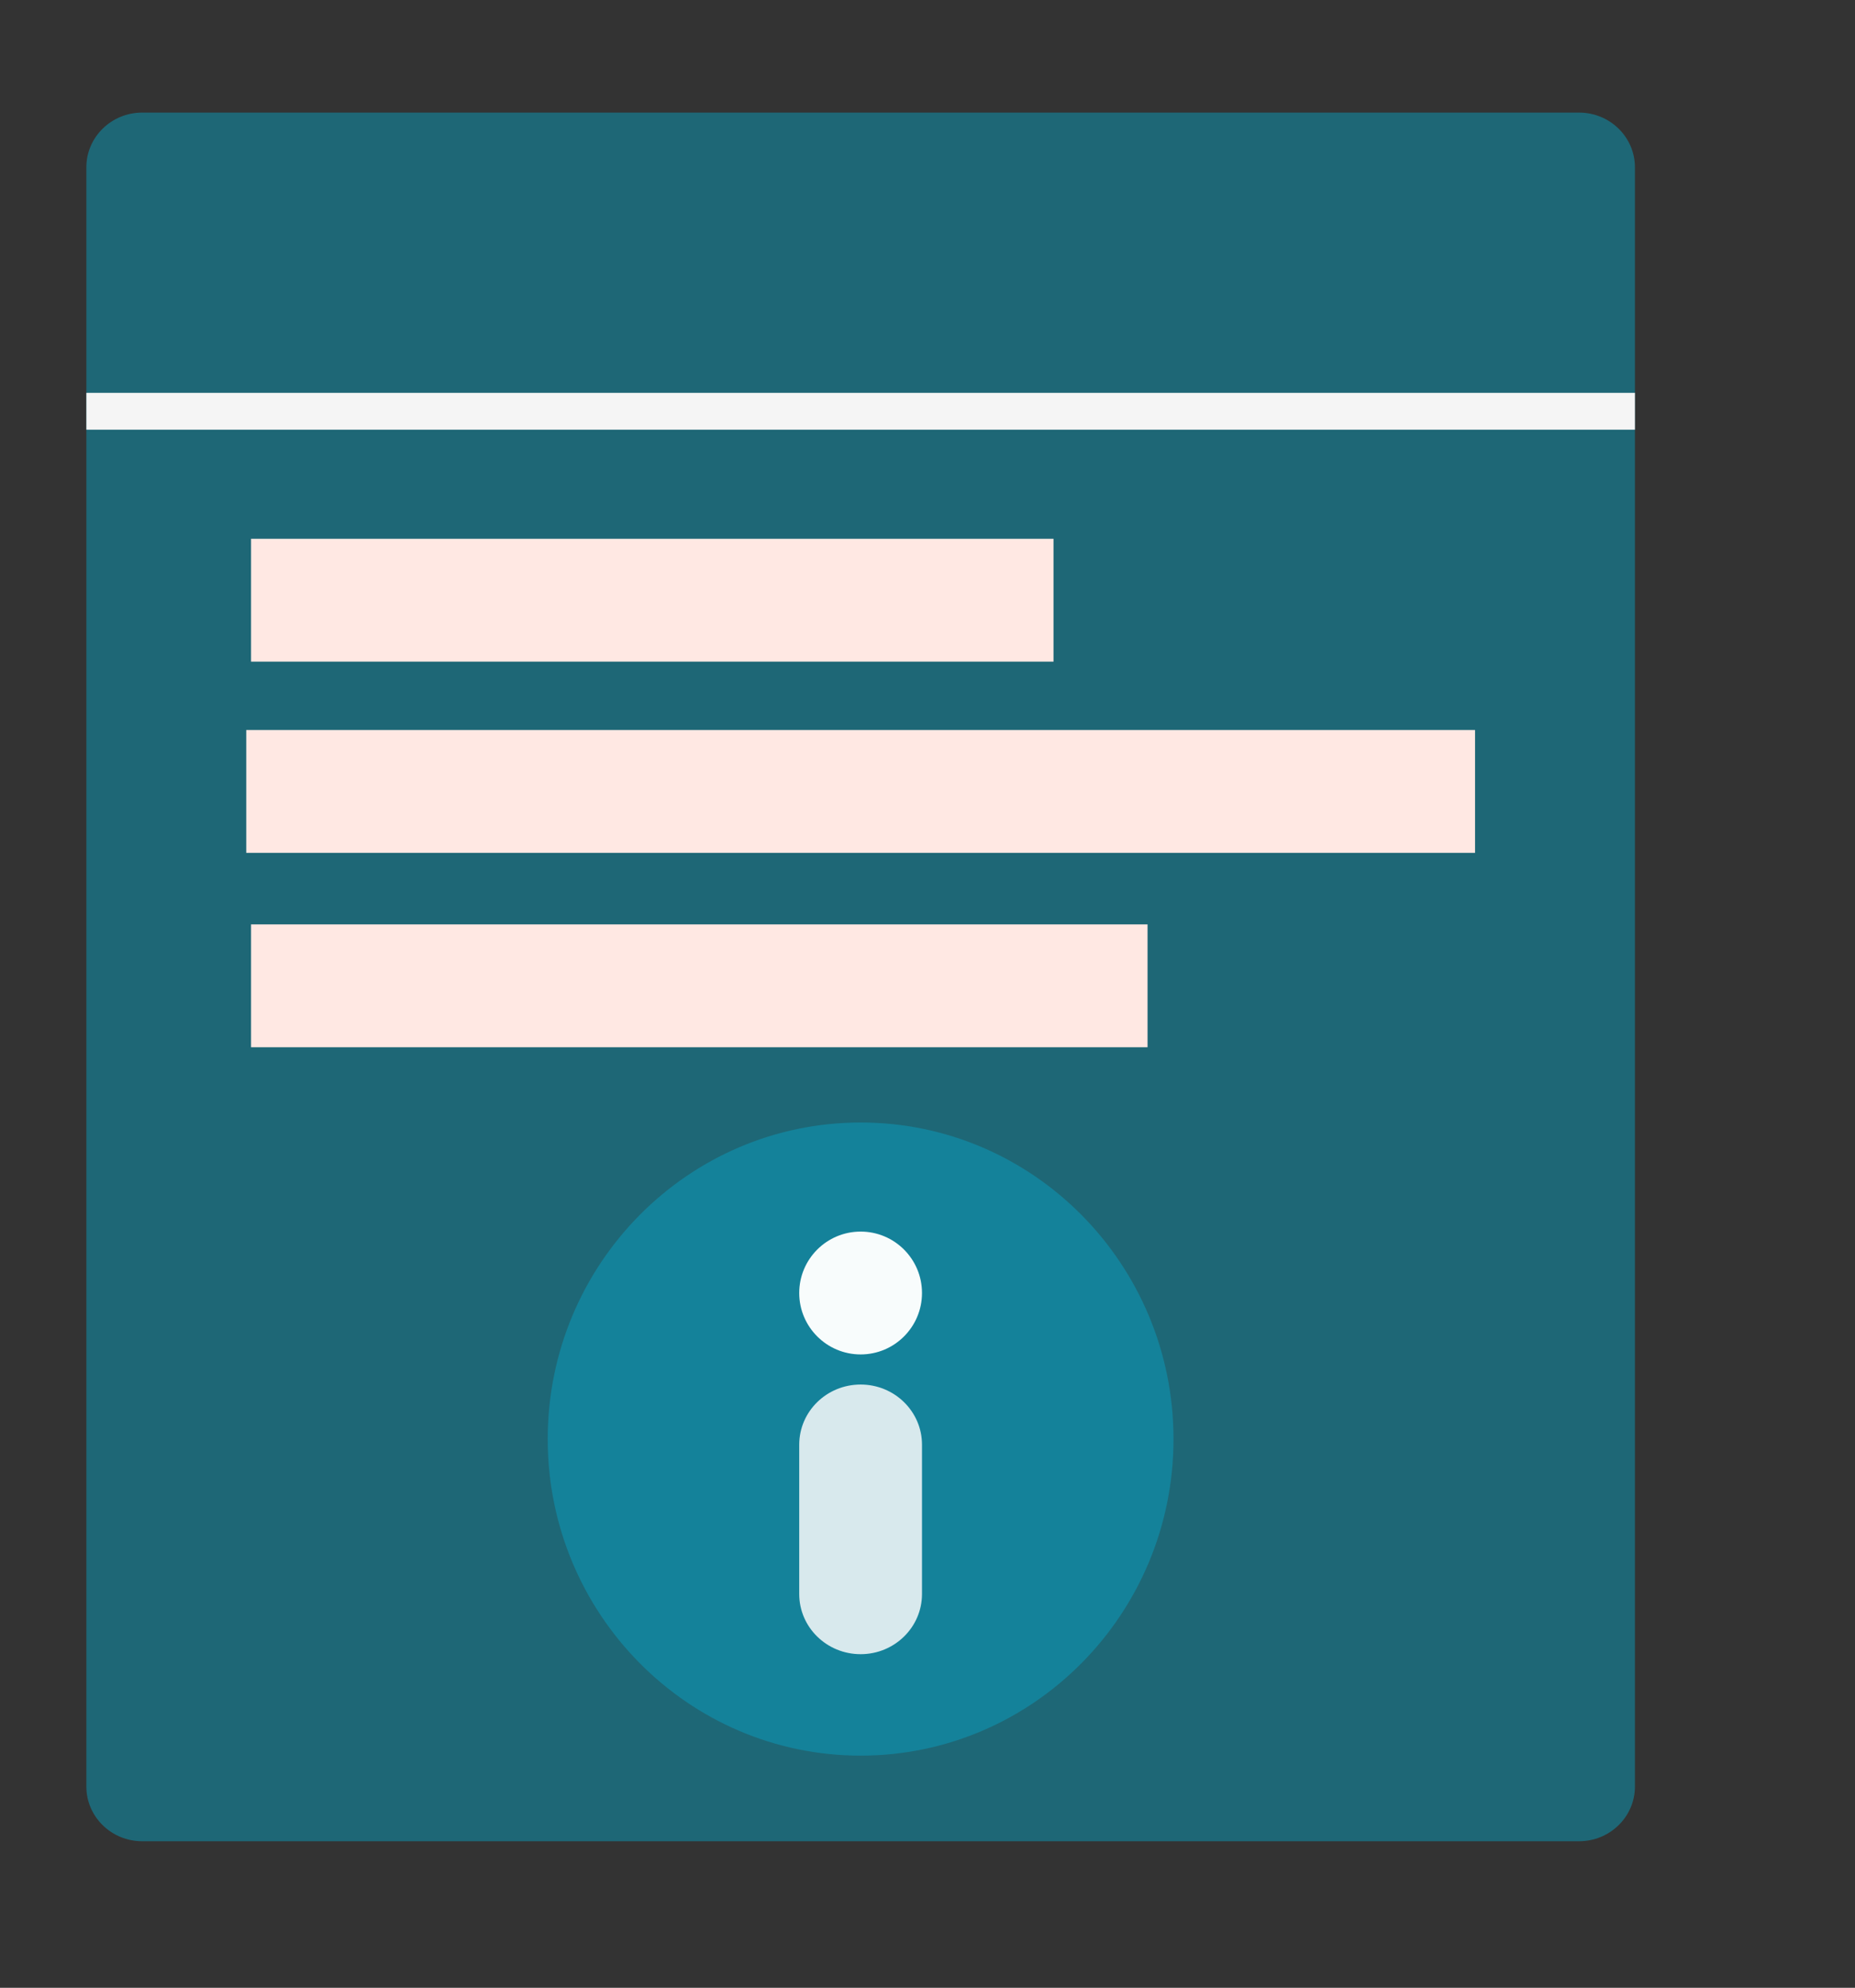 <svg xmlns="http://www.w3.org/2000/svg" xmlns:xlink="http://www.w3.org/1999/xlink" version="1.1" preserveAspectRatio="xMidYMid meet" width="370" height="396.308" style=""><rect width="100%" height="100%" fill="#333333" stroke="none"/><rect id="backgroundrect" width="100%" height="100%" x="0" y="0" fill="none" stroke="none" class="selected" style=""/><defs><path d="M293.09 87.87C297.97 87.87 301.92 91.82 301.92 96.69C301.92 150.65 301.92 303.7 301.92 357.66C301.92 362.53 297.97 366.48 293.09 366.48C245.95 366.48 113.33 366.48 66.18 366.48C61.31 366.48 57.36 362.53 57.36 357.66C57.36 303.7 57.36 150.65 57.36 96.69C57.36 91.82 61.31 87.87 66.18 87.87C113.33 87.87 245.95 87.87 293.09 87.87Z" id="c367tbHMMn"/><path d="M83.37 156.56L210.1 156.56L210.1 176.36L83.37 176.36L83.37 156.56Z" id="b1cQaD3vMb"/><path d="M57.36 133.04L301.92 133.04L301.92 138.98L57.36 138.98L57.36 133.04Z" id="a6FAF1JTz5"/><path d="M82.61 187.38L276.67 187.38L276.67 207.18L82.61 207.18L82.61 187.38Z" id="a1GpYbR6V7"/><path d="M83.37 218.71L224.95 218.71L224.95 238.51L83.37 238.51L83.37 218.71Z" id="d1bVgURya9"/><path d="M370.5 259.31L382.38 266.24L394.26 270.2L409.11 274.16L420 278.12L429.9 283.07L441.78 288.02" id="d1lC1Lbs5n"/><path d="M526.73 255.74L520.05 284.46L493.32 297.33L493.32 312.18L473.27 330" id="fxzDzkoQk"/><path d="M229.05 301.66C229.05 329.82 206.91 352.68 179.64 352.68C152.37 352.68 130.22 329.82 130.22 301.66C130.22 273.5 152.37 250.64 179.64 250.64C206.91 250.64 229.05 273.5 229.05 301.66Z" id="a6npPvGtkE"/><path d="M179.64 292.87C184.99 292.87 189.33 297.21 189.33 302.57C189.33 309.32 189.33 319.88 189.33 326.63C189.33 331.99 184.99 336.33 179.64 336.33C177.7 336.33 181.58 336.33 179.64 336.33C174.28 336.33 169.94 331.99 169.94 326.63C169.94 319.88 169.94 309.32 169.94 302.57C169.94 297.21 174.28 292.87 179.64 292.87C181.58 292.87 177.7 292.87 179.64 292.87Z" id="b3zQu5Qd9d"/><path d="M179.64 273.66C179.64 273.66 179.08 273.66 178.39 273.66C177.7 273.66 177.14 273.66 177.14 273.66C177.14 273.66 177.7 273.66 178.39 273.66C179.08 273.66 179.39 273.66 179.64 273.66Z" id="d54Nbtm2f"/><path d="M189.33 278.12C189.33 283.58 184.99 288.02 179.64 288.02C174.29 288.02 169.94 283.58 169.94 278.12C169.94 272.65 174.29 268.22 179.64 268.22C184.99 268.22 189.33 272.65 189.33 278.12Z" id="e7cTk4yjZ"/></defs><g class="currentLayer" style=""><title>Layer 1</title><g id="svg_1" class=""><g id="svg_2"><g id="svg_3"><use xlink:href="#c367tbHMMn" opacity="1" fill="#1091ab" fill-opacity="0.56" id="svg_4" transform="matrix(1.263,0,0,1.237,-55.221,-86.249) " y="0" x="0"/></g><g id="svg_5"><use xlink:href="#b1cQaD3vMb" opacity="1" fill="#ffe8e3" fill-opacity="1" id="svg_6" transform="matrix(1.263,0,0,1.237,-55.221,-86.249) " y="0" x="0"/></g><g id="svg_7"><use xlink:href="#a6FAF1JTz5" opacity="1" fill="#f5f5f5" fill-opacity="1" id="svg_8" transform="matrix(1.263,0,0,1.237,-55.221,-86.249) " y="0" x="0"/></g><g id="svg_9"><use xlink:href="#a1GpYbR6V7" opacity="1" fill="#ffe8e3" fill-opacity="1" id="svg_10" transform="matrix(1.263,0,0,1.237,-55.221,-86.249) " y="0" x="0"/></g><g id="svg_11"><use xlink:href="#d1bVgURya9" opacity="1" fill="#ffe8e3" fill-opacity="1" id="svg_12" transform="matrix(1.263,0,0,1.237,-55.221,-86.249) " y="0" x="0"/></g><g id="svg_13"><g id="svg_14"><use xlink:href="#d1lC1Lbs5n" opacity="1" fill-opacity="0" stroke="#48f88c" stroke-width="0" stroke-opacity="1" id="svg_15" transform="matrix(1.263,0,0,1.237,-55.221,-86.249) " y="0" x="0"/></g></g><g id="svg_16"><g id="svg_17"><use xlink:href="#fxzDzkoQk" opacity="1" fill-opacity="0" stroke="#48f88c" stroke-width="0" stroke-opacity="1" id="svg_18" transform="matrix(1.263,0,0,1.237,-55.221,-86.249) " y="0" x="0"/></g></g><g id="svg_19"><use xlink:href="#a6npPvGtkE" opacity="1" fill="#0f90ab" fill-opacity="0.67" id="svg_20" transform="matrix(1.263,0,0,1.237,-55.221,-86.249) " y="0" x="0"/></g><g id="svg_21"><use xlink:href="#b3zQu5Qd9d" opacity="1" fill="#e4eff2" fill-opacity="0.94" id="svg_22" transform="matrix(1.263,0,0,1.237,-55.221,-86.249) " y="0" x="0"/></g><g id="svg_23"><use xlink:href="#d54Nbtm2f" opacity="1" fill="#0f90ab" fill-opacity="0.58" id="svg_24" transform="matrix(1.263,0,0,1.237,-55.221,-86.249) " y="0" x="0"/></g><g id="svg_25"><use xlink:href="#e7cTk4yjZ" opacity="1" fill="#feffff" fill-opacity="0.97" id="svg_26" transform="matrix(1.263,0,0,1.237,-55.221,-86.249) " y="0" x="0"/></g></g></g></g></svg>